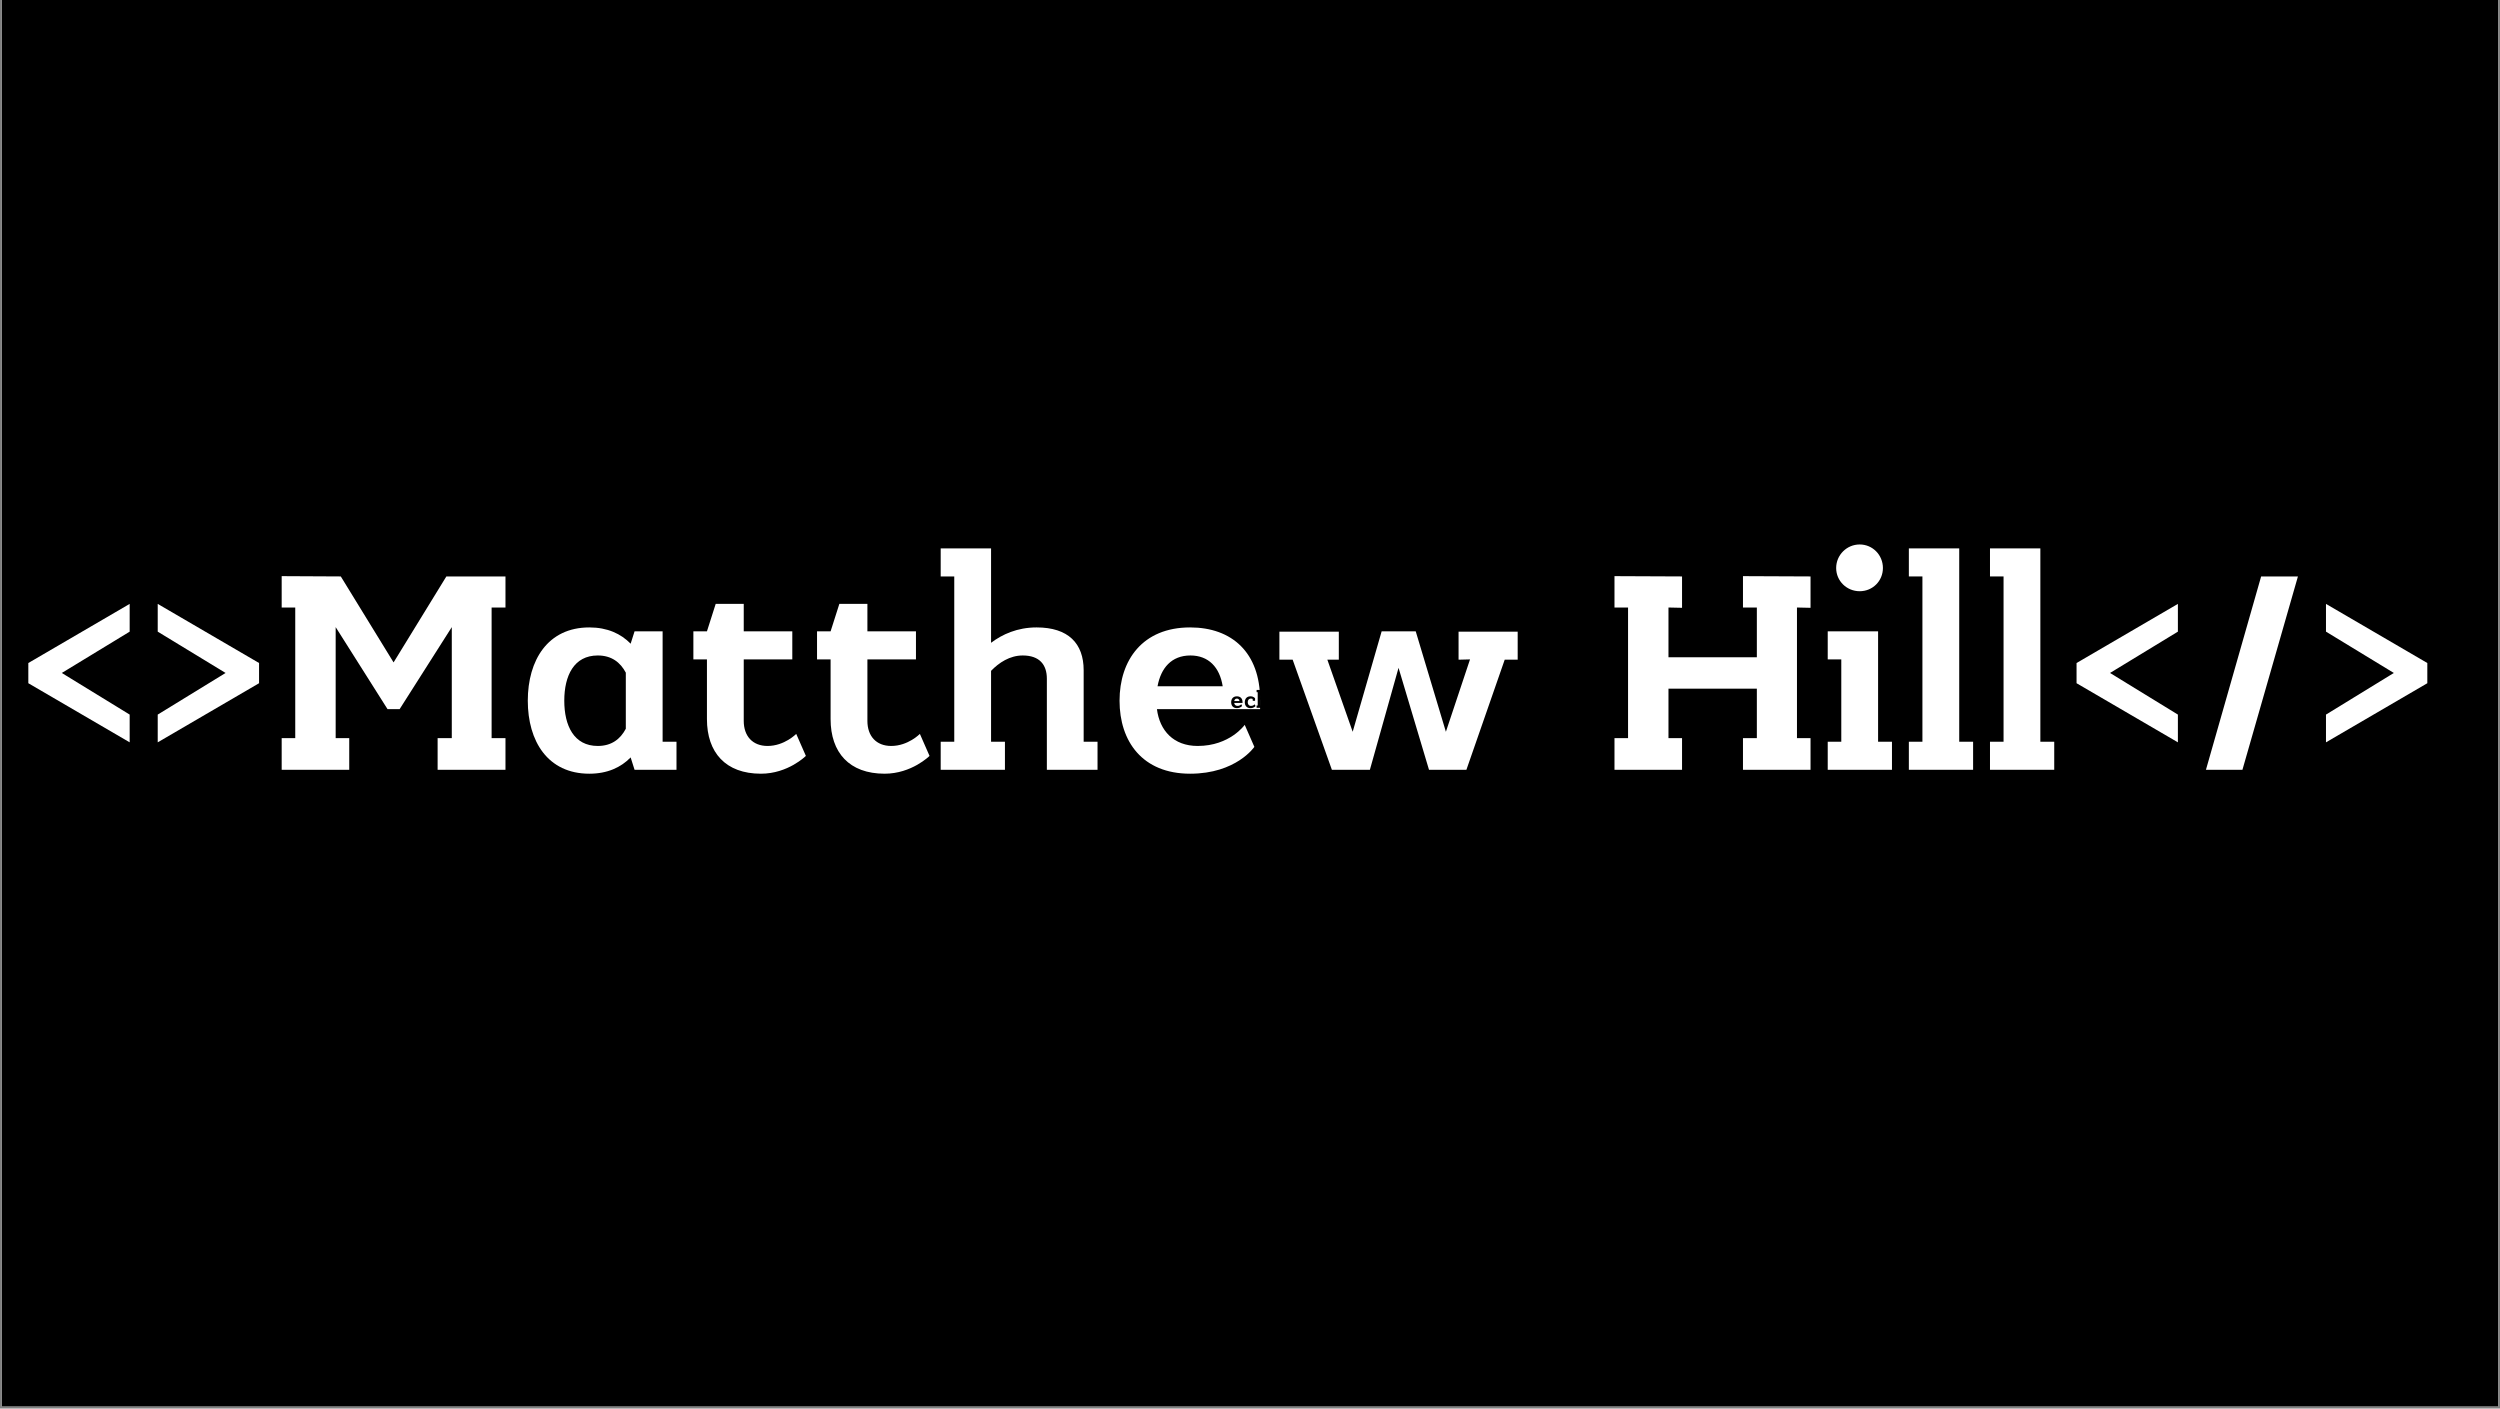 <svg xmlns="http://www.w3.org/2000/svg" xmlns:xlink="http://www.w3.org/1999/xlink" width="1640" zoomAndPan="magnify" viewBox="0 0 1230 693" height="924" preserveAspectRatio="xMidYMid meet" version="1.0"><rect x="0" y="0" width="1230" height="693" fill="#808080" stroke="none"/><defs><g/><clipPath id="019dd8028d"><path d="M 0.887 0 L 1229.113 0 L 1229.113 692 L 0.887 692 Z M 0.887 0 " clip-rule="nonzero"/></clipPath></defs><g clip-path="url(#019dd8028d)"><path fill="#ffffff" d="M 0.887 0 L 1229.113 0 L 1229.113 699.492 L 0.887 699.492 Z M 0.887 0 " fill-opacity="1" fill-rule="nonzero"/><path fill="#ffffff" d="M 0.887 0 L 1229.113 0 L 1229.113 692 L 0.887 692 Z M 0.887 0 " fill-opacity="1" fill-rule="nonzero"/><path fill="#000000" d="M 0.887 0 L 1229.113 0 L 1229.113 692 L 0.887 692 Z M 0.887 0 " fill-opacity="1" fill-rule="nonzero"/></g><g fill="#ffffff" fill-opacity="1"><g transform="translate(6.961, 378.734)"><g><path d="M 56.836 -67.965 L 56.836 -81.617 L 6.977 -52.531 L 6.977 -42.59 L 56.836 -13.504 L 56.836 -27.156 L 23.445 -47.637 Z M 56.836 -67.965 "/></g></g></g><g fill="#ffffff" fill-opacity="1"><g transform="translate(70.621, 378.734)"><g><path d="M 6.977 -67.965 L 40.363 -47.637 L 6.977 -27.156 L 6.977 -13.504 L 56.836 -42.59 L 56.836 -52.531 L 6.977 -81.617 Z M 6.977 -67.965 "/></g></g></g><g fill="#ffffff" fill-opacity="1"><g transform="translate(134.281, 378.734)"><g><path d="M 33.391 -95.125 L 4.305 -95.273 L 4.305 -79.84 L 10.98 -79.84 L 10.98 -15.582 L 4.305 -15.582 L 4.305 0 L 37.543 0 L 37.543 -15.582 L 30.867 -15.582 L 30.867 -70.191 L 56.391 -29.828 L 62.328 -29.828 L 88 -70.191 L 88 -15.582 L 81.027 -15.582 L 81.027 0 L 114.414 0 L 114.414 -15.582 L 107.59 -15.582 L 107.59 -79.84 L 114.414 -79.84 L 114.414 -95.125 L 85.328 -95.125 L 59.359 -52.828 Z M 33.391 -95.125 "/></g></g></g><g fill="#ffffff" fill-opacity="1"><g transform="translate(252.697, 378.734)"><g><path d="M 59.508 -68.113 L 57.578 -62.031 C 52.828 -66.926 46.152 -70.043 37.246 -70.043 C 16.77 -70.043 6.977 -53.867 6.977 -33.984 C 6.977 -14.098 16.77 1.93 37.246 1.93 C 46.152 1.93 52.828 -1.188 57.578 -6.086 L 59.508 0 L 80.137 0 L 80.137 -13.801 L 73.309 -13.801 L 73.309 -68.113 Z M 55.203 -20.184 C 52.531 -15.137 48.23 -11.723 41.402 -11.723 C 29.68 -11.723 24.93 -21.668 24.93 -33.984 C 24.93 -46.301 29.68 -56.242 41.402 -56.242 C 48.23 -56.242 52.531 -52.828 55.203 -47.785 Z M 55.203 -20.184 "/></g></g></g><g fill="#ffffff" fill-opacity="1"><g transform="translate(336.835, 378.734)"><g><path d="M 29.086 -68.113 L 29.086 -81.617 L 15.285 -81.617 L 10.98 -68.113 L 4.305 -68.113 L 4.305 -54.312 L 10.98 -54.312 L 10.98 -24.93 C 10.98 -8.457 20.184 1.93 37.543 1.93 C 50.902 1.93 59.656 -6.828 59.656 -6.828 L 54.906 -17.66 C 54.906 -17.66 49.121 -11.723 40.809 -11.723 C 33.391 -11.723 29.086 -16.621 29.086 -24.039 L 29.086 -54.312 L 52.977 -54.312 L 52.977 -68.113 Z M 29.086 -68.113 "/></g></g></g><g fill="#ffffff" fill-opacity="1"><g transform="translate(397.675, 378.734)"><g><path d="M 29.086 -68.113 L 29.086 -81.617 L 15.285 -81.617 L 10.98 -68.113 L 4.305 -68.113 L 4.305 -54.312 L 10.98 -54.312 L 10.98 -24.93 C 10.98 -8.457 20.184 1.93 37.543 1.93 C 50.902 1.93 59.656 -6.828 59.656 -6.828 L 54.906 -17.66 C 54.906 -17.66 49.121 -11.723 40.809 -11.723 C 33.391 -11.723 29.086 -16.621 29.086 -24.039 L 29.086 -54.312 L 52.977 -54.312 L 52.977 -68.113 Z M 29.086 -68.113 "/></g></g></g><g fill="#ffffff" fill-opacity="1"><g transform="translate(458.516, 378.734)"><g><path d="M 56.539 0 L 81.469 0 L 81.469 -13.801 L 74.645 -13.801 L 74.645 -48.973 C 74.645 -62.18 67.074 -70.043 51.496 -70.043 C 41.996 -70.043 34.578 -66.633 29.086 -62.477 L 29.086 -108.926 L 4.305 -108.926 L 4.305 -95.125 L 10.98 -95.125 L 10.98 -13.801 L 4.305 -13.801 L 4.305 0 L 35.914 0 L 35.914 -13.801 L 29.086 -13.801 L 29.086 -48.676 C 32.945 -52.68 38.285 -56.242 44.668 -56.242 C 52.977 -56.242 56.539 -51.645 56.539 -44.816 Z M 56.539 0 "/></g></g></g><g fill="#ffffff" fill-opacity="1"><g transform="translate(543.989, 378.734)"><g><path d="M 73.16 -11.277 L 68.41 -22.113 C 68.41 -22.113 61.141 -11.723 45.262 -11.723 C 33.391 -11.723 26.562 -19.293 25.227 -29.828 L 75.98 -29.828 L 75.98 -34.43 C 75.98 -57.578 62.18 -70.043 41.551 -70.043 C 18.105 -70.043 6.828 -53.867 6.828 -33.984 C 6.828 -13.949 18.105 1.93 41.551 1.93 C 64.258 1.93 73.16 -11.277 73.16 -11.277 Z M 57.578 -41.105 L 25.523 -41.105 C 27.156 -50.012 32.352 -56.242 41.699 -56.242 C 50.605 -56.242 56.094 -50.457 57.578 -41.105 Z M 57.578 -41.105 "/></g></g></g><g fill="#ffffff" fill-opacity="1"><g transform="translate(626.792, 378.734)"><g><path d="M 52.977 -68.113 L 38.73 -18.699 L 26.266 -54.164 L 31.906 -54.164 L 31.906 -67.965 L 2.672 -67.965 L 2.672 -54.164 L 9.199 -54.164 L 28.492 0 L 47.191 0 L 61.289 -50.16 L 76.277 0 L 94.68 0 L 113.523 -54.164 L 119.906 -54.164 L 119.906 -67.965 L 90.82 -67.965 L 90.82 -54.164 L 96.457 -54.312 L 84.586 -18.699 L 69.746 -68.113 Z M 52.977 -68.113 "/></g></g></g><g fill="#ffffff" fill-opacity="1"><g transform="translate(749.215, 378.734)"><g/></g></g><g fill="#ffffff" fill-opacity="1"><g transform="translate(790.022, 378.734)"><g><path d="M 67.52 -95.273 L 67.52 -79.84 L 74.348 -79.84 L 74.348 -55.352 L 30.867 -55.352 L 30.867 -79.84 L 37.543 -79.691 L 37.543 -95.125 L 4.305 -95.273 L 4.305 -79.84 L 10.98 -79.84 L 10.98 -15.582 L 4.305 -15.582 L 4.305 0 L 37.543 0 L 37.543 -15.582 L 30.867 -15.582 L 30.867 -39.918 L 74.348 -39.918 L 74.348 -15.582 L 67.52 -15.582 L 67.52 0 L 100.762 0 L 100.762 -15.582 L 94.086 -15.582 L 94.086 -79.84 L 100.762 -79.691 L 100.762 -95.125 Z M 67.52 -95.273 "/></g></g></g><g fill="#ffffff" fill-opacity="1"><g transform="translate(894.935, 378.734)"><g><path d="M 8.457 -99.277 C 8.457 -92.898 13.652 -87.852 20.035 -87.852 C 26.414 -87.852 31.461 -92.898 31.461 -99.277 C 31.461 -105.66 26.414 -110.855 20.035 -110.855 C 13.652 -110.855 8.457 -105.66 8.457 -99.277 Z M 4.305 -68.113 L 4.305 -54.312 L 10.98 -54.312 L 10.98 -13.801 L 4.305 -13.801 L 4.305 0 L 35.914 0 L 35.914 -13.801 L 29.086 -13.801 L 29.086 -68.113 Z M 4.305 -68.113 "/></g></g></g><g fill="#ffffff" fill-opacity="1"><g transform="translate(934.852, 378.734)"><g><path d="M 4.305 -108.926 L 4.305 -95.125 L 10.98 -95.125 L 10.98 -13.801 L 4.305 -13.801 L 4.305 0 L 35.914 0 L 35.914 -13.801 L 29.086 -13.801 L 29.086 -108.926 Z M 4.305 -108.926 "/></g></g></g><g fill="#ffffff" fill-opacity="1"><g transform="translate(974.769, 378.734)"><g><path d="M 4.305 -108.926 L 4.305 -95.125 L 10.98 -95.125 L 10.98 -13.801 L 4.305 -13.801 L 4.305 0 L 35.914 0 L 35.914 -13.801 L 29.086 -13.801 L 29.086 -108.926 Z M 4.305 -108.926 "/></g></g></g><g fill="#ffffff" fill-opacity="1"><g transform="translate(1014.687, 378.734)"><g><path d="M 56.836 -67.965 L 56.836 -81.617 L 6.977 -52.531 L 6.977 -42.59 L 56.836 -13.504 L 56.836 -27.156 L 23.445 -47.637 Z M 56.836 -67.965 "/></g></g></g><g fill="#ffffff" fill-opacity="1"><g transform="translate(1078.347, 378.734)"><g><path d="M 34.133 -95.125 L 6.977 0 L 24.93 0 L 52.234 -95.125 Z M 34.133 -95.125 "/></g></g></g><g fill="#ffffff" fill-opacity="1"><g transform="translate(1137.406, 378.734)"><g><path d="M 6.977 -67.965 L 40.363 -47.637 L 6.977 -27.156 L 6.977 -13.504 L 56.836 -42.59 L 56.836 -52.531 L 6.977 -81.617 Z M 6.977 -67.965 "/></g></g></g><g fill="#000000" fill-opacity="1"><g transform="translate(605.188, 348.247)"><g><path d="M 5.906 -0.91 L 5.523 -1.785 C 5.523 -1.785 4.938 -0.945 3.656 -0.945 C 2.695 -0.945 2.145 -1.559 2.035 -2.41 L 6.137 -2.41 L 6.137 -2.781 C 6.137 -4.648 5.02 -5.656 3.355 -5.656 C 1.461 -5.656 0.551 -4.352 0.551 -2.742 C 0.551 -1.125 1.461 0.156 3.355 0.156 C 5.188 0.156 5.906 -0.91 5.906 -0.91 Z M 4.648 -3.32 L 2.062 -3.32 C 2.191 -4.039 2.613 -4.543 3.367 -4.543 C 4.086 -4.543 4.531 -4.074 4.648 -3.32 Z M 4.648 -3.32 "/></g></g></g><g fill="#000000" fill-opacity="1"><g transform="translate(611.874, 348.247)"><g><path d="M 5.441 -1.727 C 5.441 -1.727 4.816 -0.945 3.656 -0.945 C 2.562 -0.945 2.012 -1.75 2.012 -2.742 C 2.012 -3.738 2.527 -4.543 3.617 -4.543 C 3.93 -4.543 4.207 -4.469 4.41 -4.387 L 4.504 -3.438 L 5.621 -3.438 L 5.621 -4.637 C 5.621 -4.637 5.082 -5.656 3.355 -5.656 C 1.461 -5.656 0.562 -4.352 0.562 -2.742 C 0.562 -1.137 1.473 0.168 3.355 0.168 C 5.141 0.168 5.836 -0.875 5.836 -0.875 Z M 5.441 -1.727 "/></g></g></g><g fill="#000000" fill-opacity="1"><g transform="translate(617.902, 348.247)"><g><path d="M 4.566 0 L 6.578 0 L 6.578 -1.113 L 6.027 -1.113 L 6.027 -3.953 C 6.027 -5.02 5.418 -5.656 4.156 -5.656 C 3.391 -5.656 2.793 -5.379 2.348 -5.043 L 2.348 -8.797 L 0.348 -8.797 L 0.348 -7.68 L 0.887 -7.68 L 0.887 -1.113 L 0.348 -1.113 L 0.348 0 L 2.898 0 L 2.898 -1.113 L 2.348 -1.113 L 2.348 -3.93 C 2.66 -4.254 3.09 -4.543 3.605 -4.543 C 4.277 -4.543 4.566 -4.172 4.566 -3.617 Z M 4.566 0 "/></g></g></g></svg>